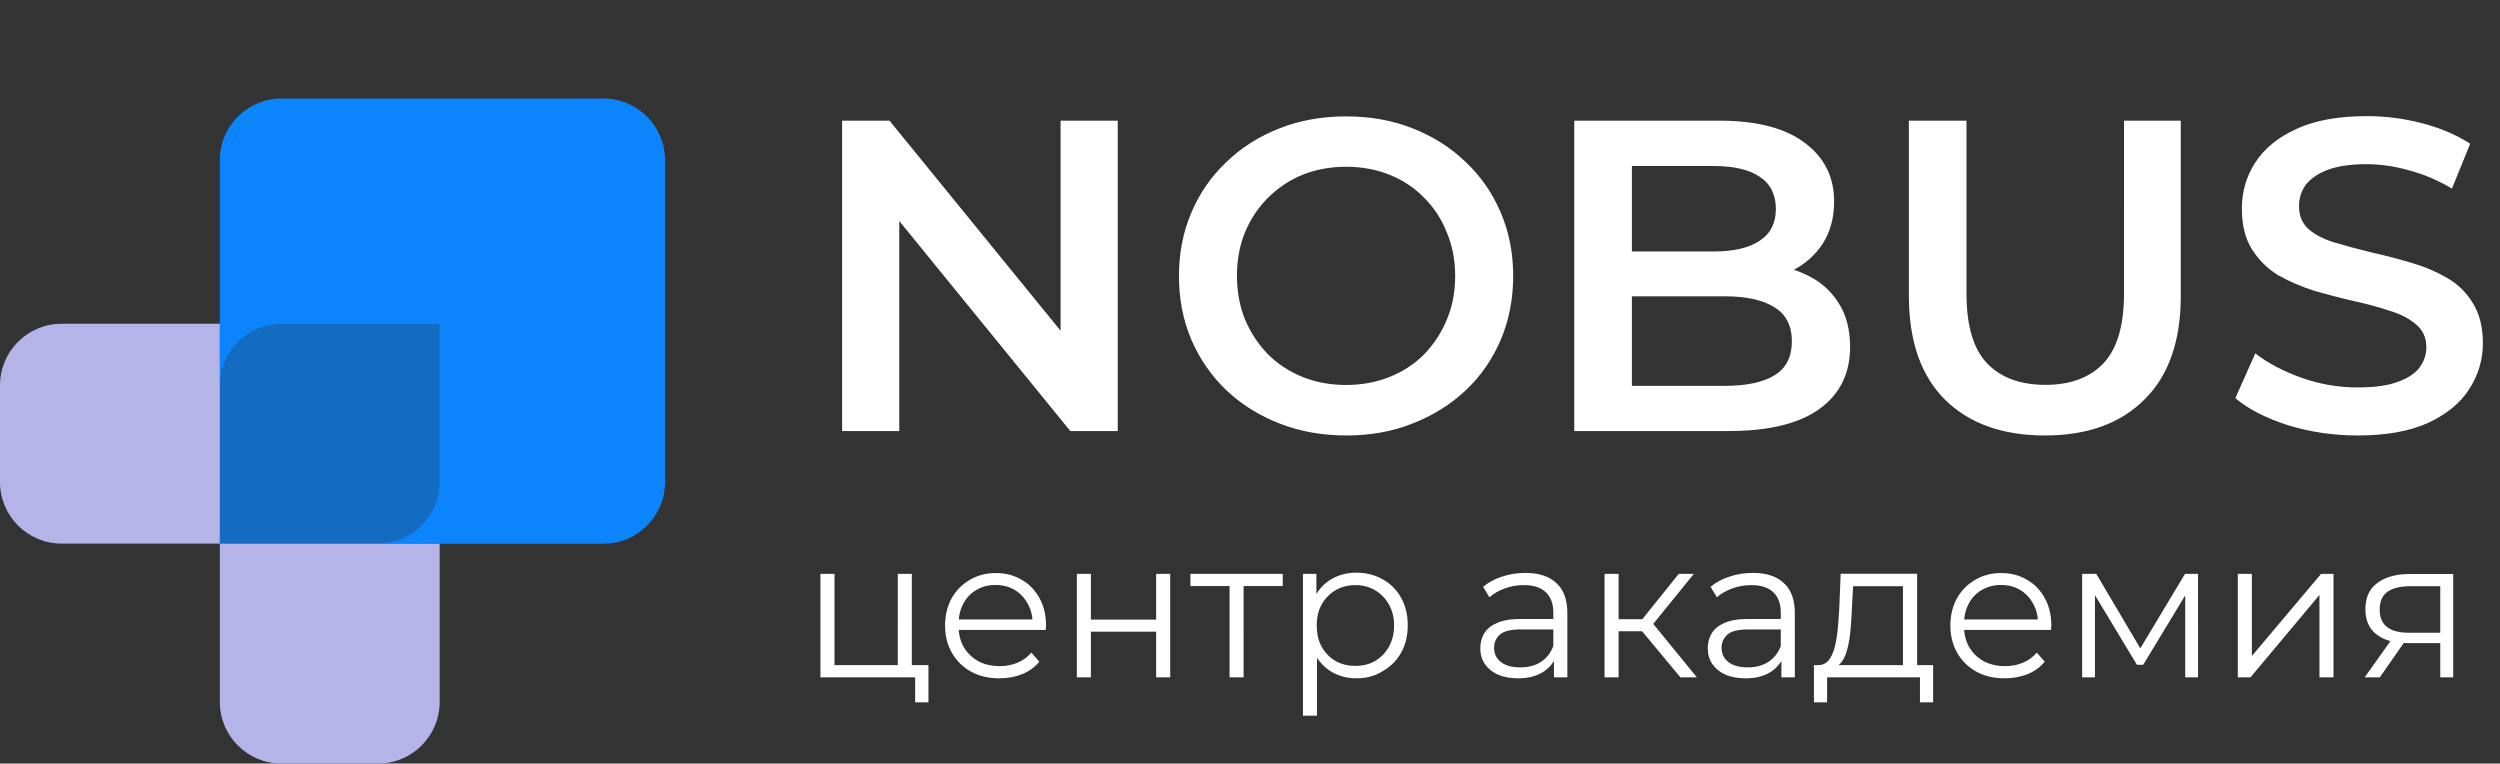 <?xml version="1.0" encoding="utf-8"?>
<!-- Generator: Adobe Illustrator 27.9.0, SVG Export Plug-In . SVG Version: 6.00 Build 0)  -->
<svg version="1.1" id="Слой_1" xmlns="http://www.w3.org/2000/svg" xmlns:xlink="http://www.w3.org/1999/xlink" x="0px" y="0px"
	 viewBox="0 0 203 62" style="enable-background:new 0 0 203 62;" xml:space="preserve">
<rect x="0" y="0" width="203" height="62" fill="#333333" stroke="none"/>
<style type="text/css">
	.st0{fill:#0C85FC;}
	.st1{fill:#136CC2;}
	.st2{fill:#B4B4E9;}
	.st3{fill:#FFFFFF;}
</style>
<path class="st0" d="M17.85,13c0-2.76,2.24-5,5-5H49c2.76,0,5,2.24,5,5v26.15c0,2.76-2.24,5-5,5H17.85V13z"/>
<path class="st1" d="M17.85,31.29c0-2.76,2.24-5,5-5h12.85v12.85c0,2.76-2.24,5-5,5H17.85V31.29z"/>
<path class="st2" d="M17.85,44.15h17.85V57c0,2.76-2.24,5-5,5h-7.85c-2.76,0-5-2.24-5-5V44.15z"/>
<path class="st2" d="M0,31.29c0-2.76,2.24-5,5-5h12.85v17.85H5c-2.76,0-5-2.24-5-5V31.29z"/>
<path class="st3" d="M68.38,35V9.8h3.85l15.8,19.4h-1.91V9.8h4.64V35h-3.85l-15.8-19.4h1.91V35H68.38z M109.34,35.36
	c-1.97,0-3.78-0.32-5.44-0.97s-3.1-1.55-4.32-2.7c-1.22-1.18-2.17-2.54-2.84-4.1c-0.67-1.58-1.01-3.31-1.01-5.18
	s0.34-3.59,1.01-5.15c0.67-1.58,1.62-2.95,2.84-4.1c1.22-1.18,2.66-2.09,4.32-2.74c1.66-0.65,3.46-0.97,5.4-0.97
	c1.97,0,3.77,0.32,5.4,0.97c1.66,0.65,3.1,1.56,4.32,2.74c1.22,1.15,2.17,2.52,2.84,4.1c0.67,1.56,1.01,3.28,1.01,5.15
	s-0.34,3.6-1.01,5.18c-0.67,1.58-1.62,2.95-2.84,4.1c-1.22,1.15-2.66,2.05-4.32,2.7C113.07,35.04,111.28,35.36,109.34,35.36z
	 M109.3,31.26c1.27,0,2.45-0.22,3.53-0.65c1.08-0.43,2.02-1.04,2.81-1.84c0.79-0.82,1.4-1.75,1.84-2.81
	c0.46-1.08,0.68-2.27,0.68-3.56s-0.23-2.47-0.68-3.53c-0.43-1.08-1.04-2.02-1.84-2.81c-0.79-0.82-1.73-1.44-2.81-1.87
	c-1.08-0.43-2.26-0.65-3.53-0.65c-1.27,0-2.45,0.22-3.53,0.65c-1.06,0.43-1.99,1.06-2.81,1.87c-0.79,0.79-1.42,1.73-1.87,2.81
	c-0.43,1.06-0.65,2.23-0.65,3.53c0,1.27,0.22,2.45,0.65,3.53c0.46,1.08,1.08,2.03,1.87,2.84c0.79,0.79,1.73,1.4,2.81,1.84
	C106.85,31.04,108.03,31.26,109.3,31.26z M127.83,35V9.8h11.81c3.02,0,5.33,0.6,6.91,1.8c1.58,1.18,2.38,2.76,2.38,4.75
	c0,1.34-0.31,2.5-0.94,3.46c-0.62,0.94-1.46,1.67-2.52,2.2c-1.03,0.5-2.16,0.76-3.38,0.76l0.65-1.3c1.42,0,2.69,0.26,3.82,0.79
	c1.13,0.5,2.02,1.25,2.66,2.23c0.67,0.98,1.01,2.21,1.01,3.67c0,2.16-0.83,3.84-2.48,5.04c-1.66,1.2-4.12,1.8-7.38,1.8H127.83z
	 M132.51,31.33h7.56c1.75,0,3.1-0.29,4.03-0.86c0.94-0.58,1.4-1.5,1.4-2.77c0-1.25-0.47-2.16-1.4-2.74c-0.94-0.6-2.28-0.9-4.03-0.9
	h-7.92v-3.64h6.98c1.63,0,2.88-0.29,3.74-0.86c0.89-0.58,1.33-1.44,1.33-2.59c0-1.18-0.44-2.05-1.33-2.63
	c-0.86-0.58-2.11-0.86-3.74-0.86h-6.62V31.33z M166.06,35.36c-3.46,0-6.17-0.97-8.14-2.92c-1.94-1.94-2.92-4.75-2.92-8.42V9.8h4.68
	v14.04c0,2.59,0.55,4.48,1.66,5.65c1.13,1.18,2.71,1.76,4.75,1.76c2.04,0,3.61-0.59,4.72-1.76c1.1-1.18,1.66-3.06,1.66-5.65V9.8
	h4.61v14.22c0,3.67-0.98,6.48-2.95,8.42C172.18,34.39,169.49,35.36,166.06,35.36z M191.44,35.36c-1.97,0-3.85-0.28-5.65-0.83
	c-1.8-0.58-3.23-1.31-4.28-2.2l1.62-3.64c1.01,0.79,2.26,1.45,3.74,1.98c1.49,0.53,3.01,0.79,4.57,0.79c1.32,0,2.39-0.14,3.2-0.43
	c0.82-0.29,1.42-0.67,1.8-1.15c0.38-0.5,0.58-1.07,0.58-1.69c0-0.77-0.28-1.38-0.83-1.84c-0.55-0.48-1.27-0.85-2.16-1.12
	c-0.86-0.29-1.84-0.55-2.92-0.79c-1.06-0.24-2.12-0.52-3.2-0.83c-1.06-0.34-2.03-0.76-2.92-1.26c-0.86-0.53-1.57-1.22-2.12-2.09
	c-0.55-0.86-0.83-1.97-0.83-3.31c0-1.37,0.36-2.62,1.08-3.74c0.74-1.15,1.86-2.06,3.35-2.74c1.51-0.7,3.42-1.04,5.72-1.04
	c1.51,0,3.01,0.19,4.5,0.58s2.78,0.94,3.89,1.66l-1.48,3.64c-1.13-0.67-2.29-1.16-3.49-1.48c-1.2-0.34-2.35-0.5-3.46-0.5
	c-1.3,0-2.35,0.16-3.17,0.47c-0.79,0.31-1.38,0.72-1.76,1.22c-0.36,0.5-0.54,1.08-0.54,1.73c0,0.77,0.26,1.39,0.79,1.87
	c0.55,0.46,1.26,0.82,2.12,1.08c0.89,0.26,1.87,0.53,2.95,0.79c1.08,0.24,2.15,0.52,3.2,0.83c1.08,0.31,2.05,0.72,2.92,1.22
	c0.89,0.5,1.6,1.19,2.12,2.05c0.55,0.86,0.83,1.96,0.83,3.28c0,1.34-0.37,2.59-1.12,3.74c-0.72,1.13-1.84,2.04-3.35,2.74
	C195.65,35.02,193.74,35.36,191.44,35.36z"/>
<path class="st3" d="M66.62,55v-8.4h1.14v7.41h5.14V46.6h1.14V55H66.62z M74.31,57.03V54.9L74.6,55h-1.71v-0.99h2.5v3.02H74.31z
	 M81.15,55.08c-0.87,0-1.64-0.18-2.3-0.54c-0.66-0.37-1.18-0.88-1.55-1.52c-0.37-0.65-0.56-1.39-0.56-2.22s0.18-1.57,0.53-2.21
	c0.36-0.64,0.85-1.14,1.47-1.5c0.63-0.37,1.33-0.56,2.11-0.56c0.79,0,1.49,0.18,2.1,0.54c0.62,0.35,1.1,0.85,1.46,1.5
	c0.35,0.64,0.53,1.38,0.53,2.22c0,0.05-0.01,0.11-0.02,0.18c0,0.05,0,0.11,0,0.18H77.6V50.3h6.7l-0.45,0.34
	c0-0.61-0.13-1.15-0.4-1.62c-0.26-0.48-0.61-0.85-1.06-1.12c-0.45-0.27-0.97-0.4-1.55-0.4c-0.58,0-1.09,0.13-1.55,0.4
	s-0.82,0.64-1.07,1.12c-0.26,0.48-0.38,1.03-0.38,1.65v0.18c0,0.64,0.14,1.21,0.42,1.7c0.29,0.48,0.68,0.86,1.18,1.14
	c0.51,0.27,1.09,0.4,1.74,0.4c0.51,0,0.99-0.09,1.42-0.27c0.45-0.18,0.83-0.46,1.15-0.83l0.64,0.74c-0.37,0.45-0.84,0.79-1.41,1.02
	C82.44,54.96,81.83,55.08,81.15,55.08z M87.44,55v-8.4h1.14v3.71h5.3V46.6h1.14V55h-1.14v-3.71h-5.3V55H87.44z M99.84,55v-7.71
	l0.29,0.3h-3.47V46.6h7.5v0.99h-3.47l0.29-0.3V55H99.84z M110.14,55.08c-0.73,0-1.38-0.17-1.97-0.5c-0.59-0.34-1.06-0.83-1.41-1.46
	c-0.34-0.64-0.51-1.42-0.51-2.34s0.17-1.69,0.51-2.32c0.34-0.64,0.81-1.13,1.39-1.46c0.59-0.33,1.25-0.5,1.98-0.5
	c0.8,0,1.51,0.18,2.14,0.54c0.64,0.35,1.14,0.85,1.5,1.5c0.36,0.64,0.54,1.38,0.54,2.22c0,0.85-0.18,1.6-0.54,2.24
	c-0.36,0.64-0.86,1.14-1.5,1.5C111.65,54.9,110.94,55.08,110.14,55.08z M105.8,58.1V46.6h1.09v2.53l-0.11,1.68l0.16,1.7v5.6H105.8z
	 M110.06,54.07c0.6,0,1.13-0.13,1.6-0.4c0.47-0.28,0.84-0.66,1.12-1.15c0.28-0.5,0.42-1.08,0.42-1.73s-0.14-1.22-0.42-1.71
	c-0.28-0.49-0.65-0.87-1.12-1.15c-0.47-0.28-1-0.42-1.6-0.42c-0.6,0-1.14,0.14-1.62,0.42c-0.47,0.28-0.84,0.66-1.12,1.15
	c-0.27,0.49-0.4,1.06-0.4,1.71s0.13,1.23,0.4,1.73c0.28,0.49,0.65,0.87,1.12,1.15C108.92,53.94,109.46,54.07,110.06,54.07z
	 M126.18,55v-1.86l-0.05-0.3v-3.1c0-0.71-0.2-1.26-0.61-1.65c-0.39-0.38-0.99-0.58-1.78-0.58c-0.54,0-1.06,0.09-1.55,0.27
	c-0.49,0.18-0.91,0.42-1.25,0.72l-0.51-0.85c0.43-0.36,0.94-0.64,1.54-0.83c0.6-0.2,1.23-0.3,1.89-0.3c1.09,0,1.92,0.27,2.51,0.82
	c0.6,0.53,0.9,1.35,0.9,2.45V55H126.18z M123.28,55.08c-0.63,0-1.18-0.1-1.65-0.3c-0.46-0.21-0.81-0.5-1.06-0.86
	c-0.25-0.37-0.37-0.8-0.37-1.28c0-0.44,0.1-0.83,0.3-1.18c0.21-0.36,0.55-0.65,1.02-0.86c0.48-0.22,1.12-0.34,1.92-0.34h2.9v0.85
	h-2.86c-0.81,0-1.38,0.14-1.7,0.43c-0.31,0.29-0.46,0.65-0.46,1.07c0,0.48,0.19,0.86,0.56,1.15c0.37,0.29,0.9,0.43,1.57,0.43
	c0.64,0,1.19-0.14,1.65-0.43c0.47-0.3,0.81-0.73,1.02-1.28l0.26,0.78c-0.21,0.55-0.59,1-1.12,1.33
	C124.74,54.91,124.08,55.08,123.28,55.08z M136.45,55l-3.46-4.16l0.94-0.56l3.86,4.72H136.45z M130.29,55v-8.4h1.14V55H130.29z
	 M131.07,51.26v-0.98h2.7v0.98H131.07z M134.03,50.92l-1.06-0.16l3.34-4.16h1.23L134.03,50.92z M144.65,55v-1.86l-0.05-0.3v-3.1
	c0-0.71-0.2-1.26-0.61-1.65c-0.4-0.38-0.99-0.58-1.78-0.58c-0.54,0-1.06,0.09-1.55,0.27c-0.49,0.18-0.91,0.42-1.25,0.72l-0.51-0.85
	c0.43-0.36,0.94-0.64,1.54-0.83c0.6-0.2,1.23-0.3,1.89-0.3c1.09,0,1.93,0.27,2.51,0.82c0.6,0.53,0.9,1.35,0.9,2.45V55H144.65z
	 M141.75,55.08c-0.63,0-1.18-0.1-1.65-0.3c-0.46-0.21-0.81-0.5-1.06-0.86c-0.25-0.37-0.37-0.8-0.37-1.28c0-0.44,0.1-0.83,0.3-1.18
	c0.21-0.36,0.55-0.65,1.02-0.86c0.48-0.22,1.12-0.34,1.92-0.34h2.9v0.85h-2.86c-0.81,0-1.38,0.14-1.7,0.43
	c-0.31,0.29-0.46,0.65-0.46,1.07c0,0.48,0.19,0.86,0.56,1.15c0.37,0.29,0.9,0.43,1.57,0.43c0.64,0,1.19-0.14,1.65-0.43
	c0.47-0.3,0.81-0.73,1.02-1.28l0.26,0.78c-0.21,0.55-0.59,1-1.12,1.33C143.21,54.91,142.55,55.08,141.75,55.08z M154.52,54.46v-6.86
	h-4.05l-0.1,1.87c-0.02,0.57-0.06,1.12-0.11,1.66c-0.04,0.54-0.12,1.05-0.24,1.5c-0.11,0.45-0.26,0.82-0.46,1.1
	c-0.2,0.28-0.46,0.44-0.78,0.48l-1.14-0.21c0.33,0.01,0.6-0.11,0.82-0.35c0.21-0.26,0.38-0.6,0.5-1.04c0.12-0.44,0.2-0.93,0.26-1.49
	c0.05-0.57,0.1-1.14,0.13-1.73l0.11-2.8h6.21v7.86H154.52z M147.29,57.03v-3.02h9.68v3.02h-1.07V55h-7.54v2.03H147.29z
	 M162.78,55.08c-0.88,0-1.64-0.18-2.3-0.54c-0.66-0.37-1.18-0.88-1.55-1.52c-0.37-0.65-0.56-1.39-0.56-2.22s0.18-1.57,0.53-2.21
	c0.36-0.64,0.85-1.14,1.47-1.5c0.63-0.37,1.33-0.56,2.11-0.56c0.79,0,1.49,0.18,2.1,0.54c0.62,0.35,1.1,0.85,1.46,1.5
	c0.35,0.64,0.53,1.38,0.53,2.22c0,0.05-0.01,0.11-0.02,0.18c0,0.05,0,0.11,0,0.18h-7.31V50.3h6.7l-0.45,0.34
	c0-0.61-0.13-1.15-0.4-1.62c-0.26-0.48-0.61-0.85-1.06-1.12c-0.45-0.27-0.97-0.4-1.55-0.4c-0.58,0-1.09,0.13-1.55,0.4
	c-0.46,0.27-0.82,0.64-1.07,1.12s-0.38,1.03-0.38,1.65v0.18c0,0.64,0.14,1.21,0.42,1.7c0.29,0.48,0.68,0.86,1.18,1.14
	c0.51,0.27,1.09,0.4,1.74,0.4c0.51,0,0.99-0.09,1.42-0.27c0.45-0.18,0.83-0.46,1.15-0.83l0.64,0.74c-0.37,0.45-0.84,0.79-1.41,1.02
	C164.06,54.96,163.45,55.08,162.78,55.08z M169.07,55v-8.4h1.15l3.81,6.45h-0.48l3.87-6.45h1.06V55h-1.04v-7.1l0.21,0.1l-3.62,5.98
	h-0.51l-3.65-6.05l0.24-0.05V55H169.07z M181.71,55v-8.4h1.14v6.67l5.62-6.67h1.01V55h-1.14v-6.69l-5.6,6.69H181.71z M198.15,55
	v-3.02l0.21,0.24h-2.85c-1.08,0-1.92-0.23-2.53-0.7s-0.91-1.15-0.91-2.05c0-0.96,0.33-1.67,0.98-2.14c0.65-0.48,1.52-0.72,2.61-0.72
	h3.54V55H198.15z M192.01,55l2.3-3.23h1.18L193.24,55H192.01z M198.15,51.64v-4.38l0.21,0.34h-2.67c-0.78,0-1.39,0.15-1.82,0.45
	c-0.43,0.3-0.64,0.78-0.64,1.46c0,1.25,0.8,1.87,2.38,1.87h2.75L198.15,51.64z"/>
</svg>
